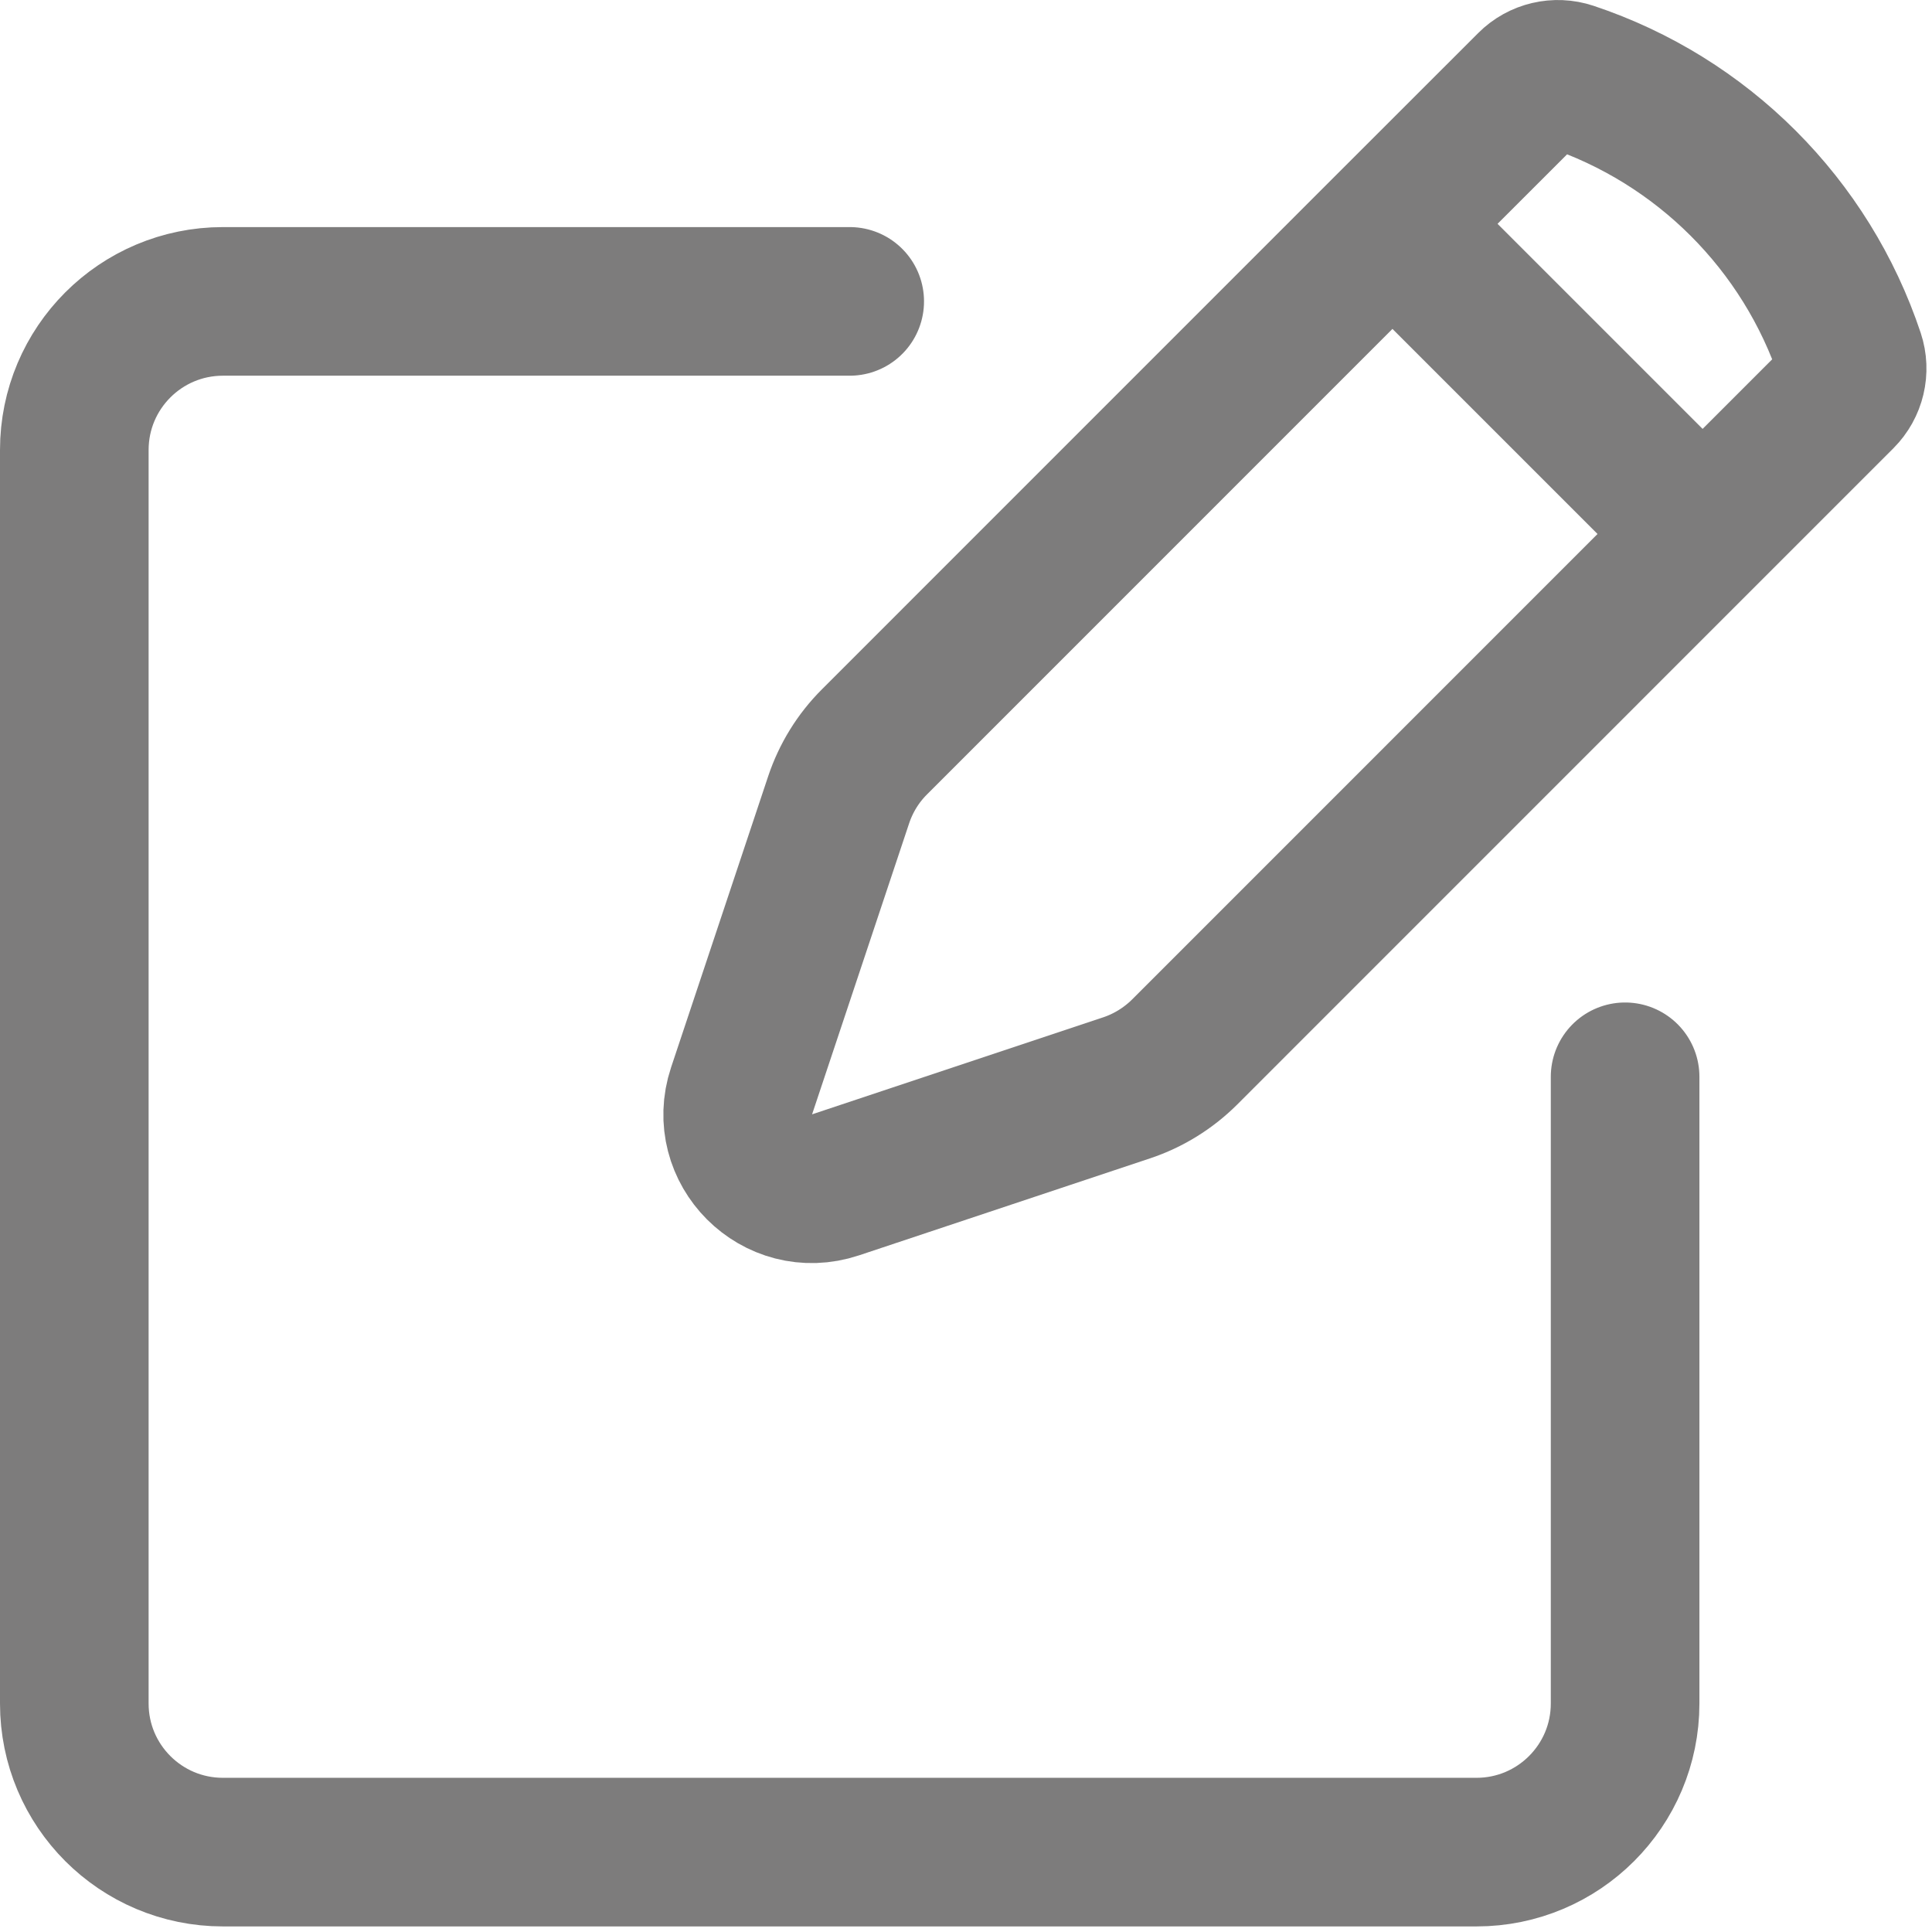 <svg width="26" height="26" viewBox="0 0 26 26" fill="none" xmlns="http://www.w3.org/2000/svg">
<path d="M11.435 4.056H3C1.895 4.056 1 4.951 1 6.056V22.925C1 24.03 1.895 24.925 3 24.925H19.87C20.974 24.925 21.87 24.03 21.87 22.925V14.491M18.739 3.012L11.769 9.983C11.549 10.202 11.384 10.47 11.286 10.764L9.98 14.68C9.72 15.462 10.463 16.206 11.245 15.945L15.161 14.64C15.455 14.542 15.723 14.376 15.943 14.157L22.913 7.186M18.739 3.012L20.6 1.152C20.738 1.013 20.944 0.965 21.13 1.027C22.909 1.62 24.306 3.016 24.899 4.795C24.961 4.982 24.912 5.187 24.773 5.326L22.913 7.186M18.739 3.012L22.913 7.186" stroke="#7D7C7C" stroke-width="2" stroke-linecap="round"/>
</svg>
